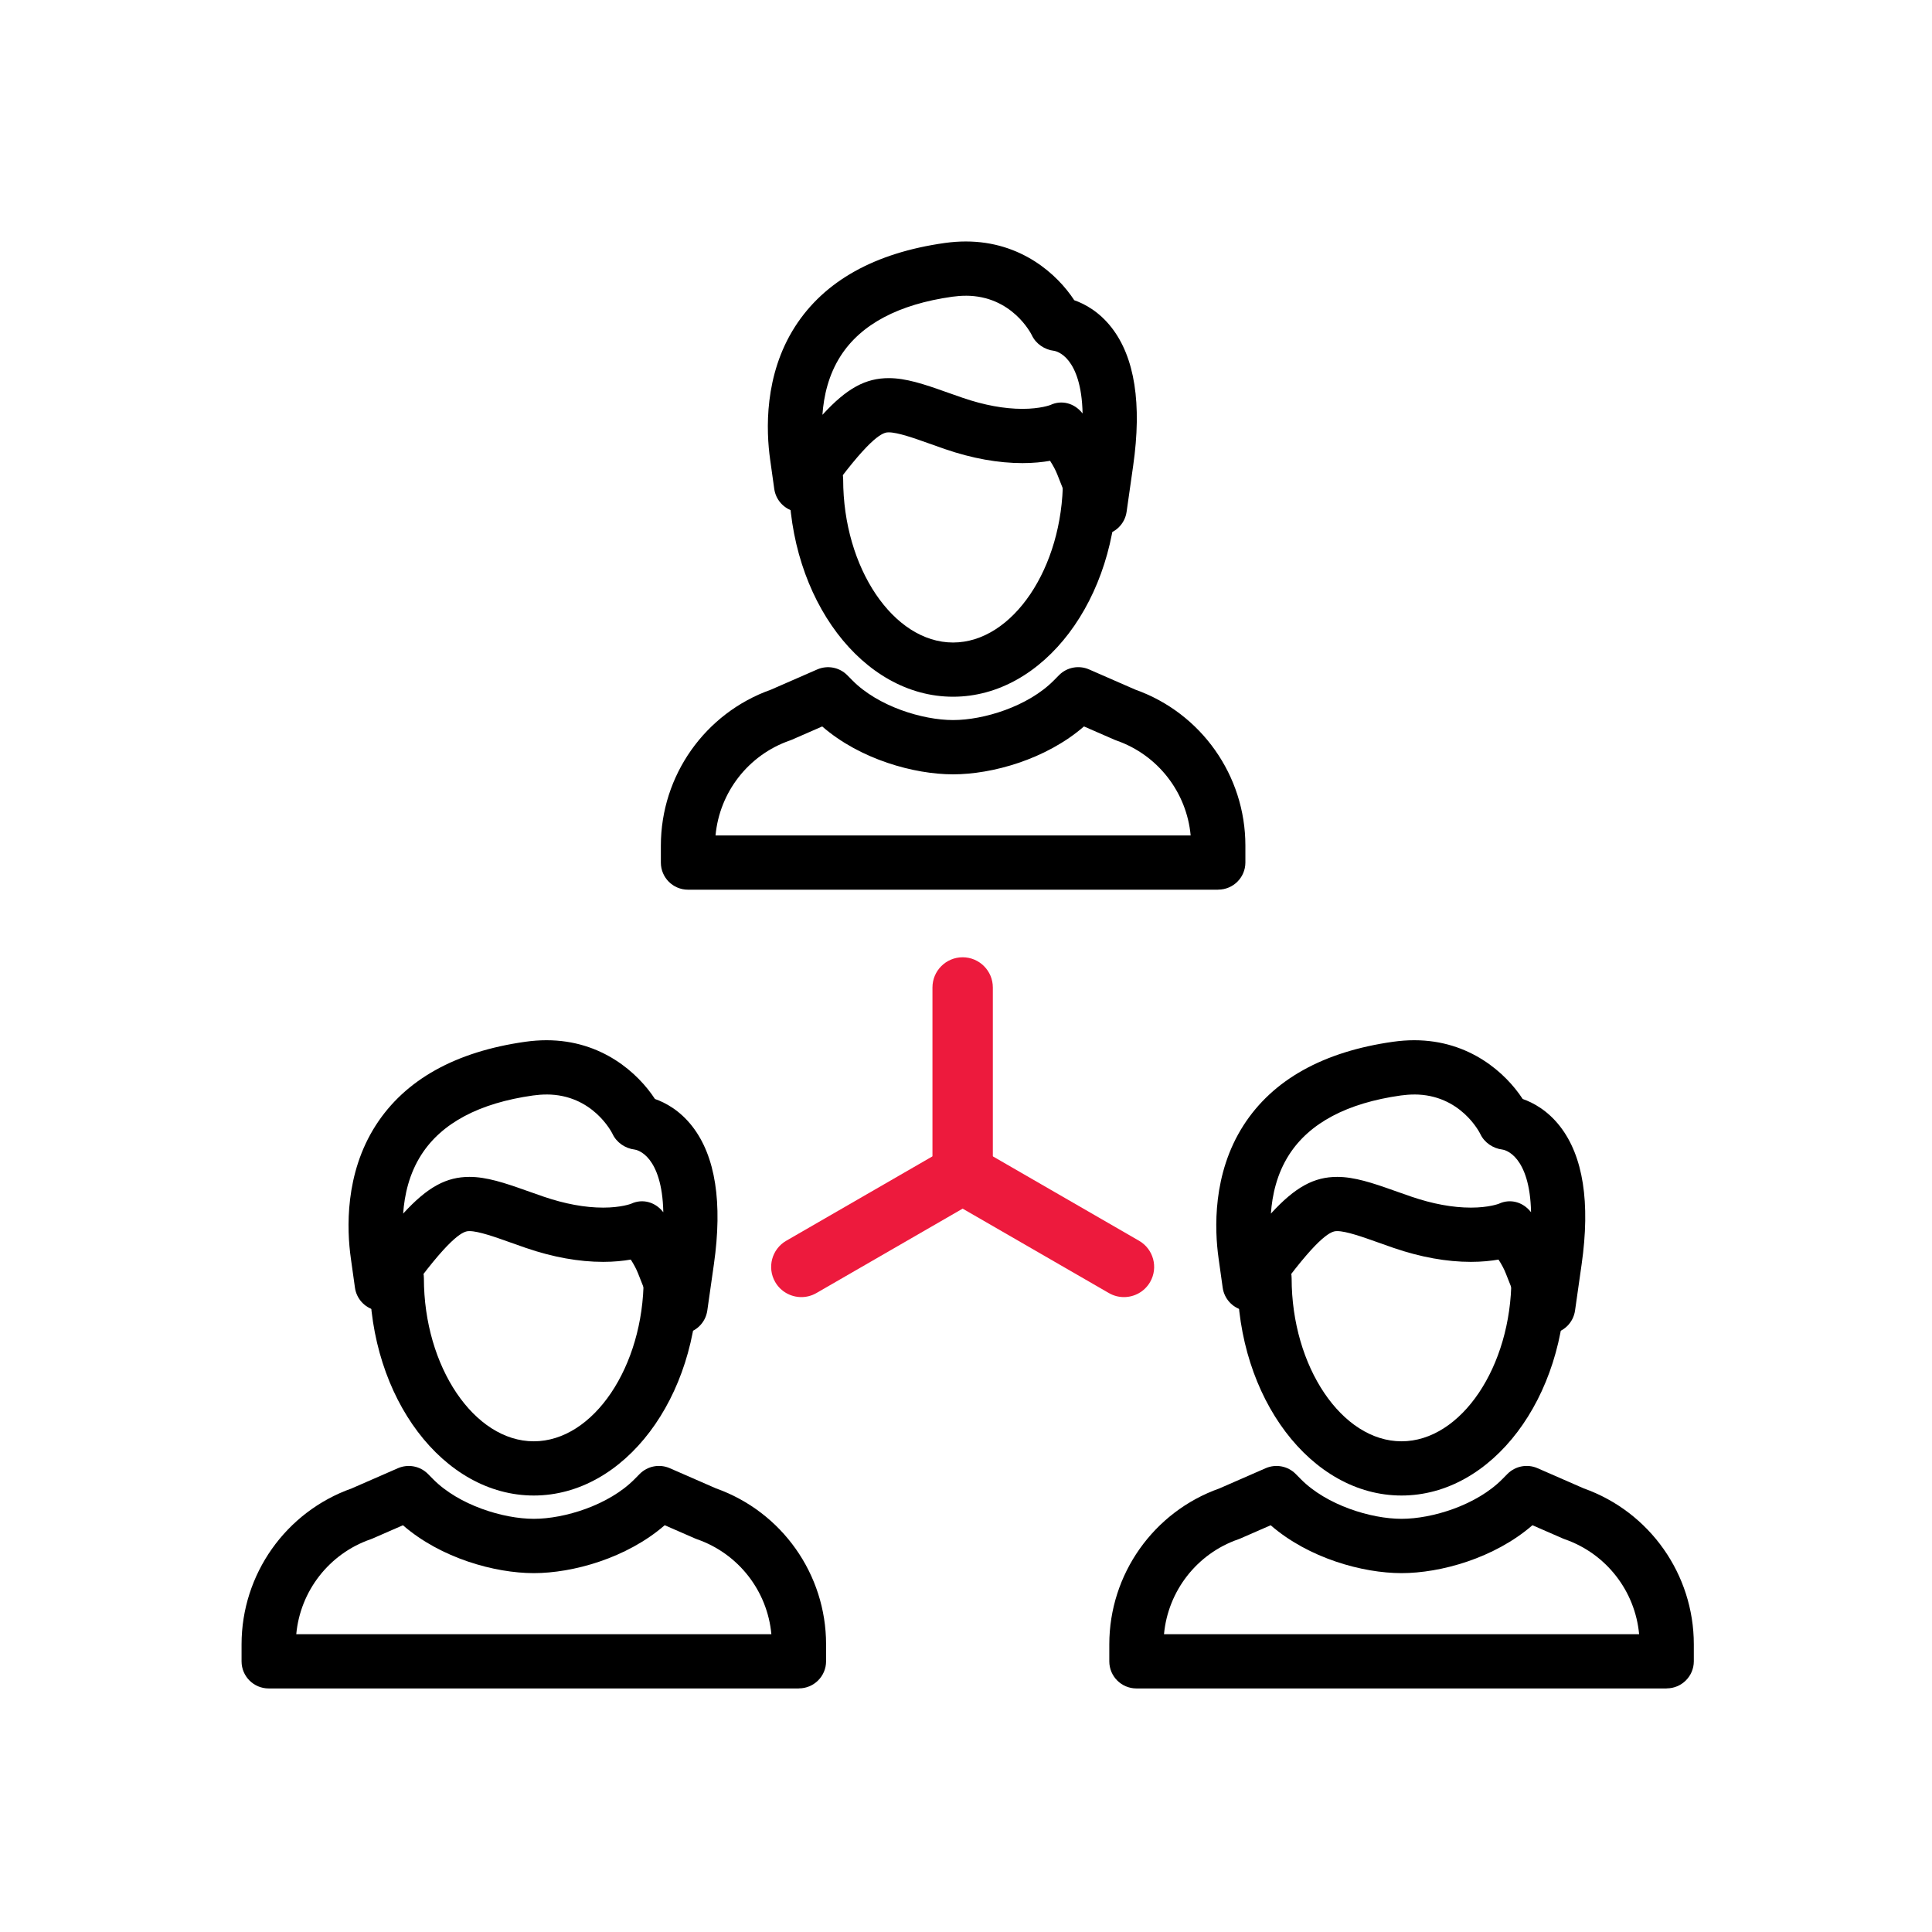 <!-- Generated by IcoMoon.io -->
<svg version="1.1" xmlns="http://www.w3.org/2000/svg" width="64" height="64" viewBox="0 0 64 64">
<title>tw-partners</title>
<path fill="#000" d="M36.43 17.728c-0.365 0-0.698-0.222-0.835-0.568l-0.568-1.436c-0.056-0.143-0.136-0.295-0.242-0.459-0.248 0.043-0.554 0.076-0.915 0.076-0.802 0-1.662-0.155-2.557-0.461-0.213-0.073-0.409-0.143-0.59-0.208-0.415-0.148-0.983-0.35-1.28-0.35-0.132 0-0.443 0-1.596 1.513l-0.595 0.78c-0.22 0.288-0.592 0.417-0.942 0.324-0.351-0.092-0.612-0.385-0.662-0.744l-0.136-0.971c-0.135-0.955-0.206-2.798 0.826-4.406 0.97-1.51 2.639-2.442 4.96-2.769 0.235-0.033 0.469-0.050 0.696-0.050 1.836 0 3.032 1.089 3.592 1.946 0.35 0.123 0.826 0.379 1.236 0.906 0.768 0.986 1.009 2.525 0.716 4.575l-0.218 1.529c-0.058 0.403-0.38 0.717-0.784 0.765-0.035 0.004-0.070 0.006-0.105 0.006zM31.992 9.797c-0.144 0-0.293 0.011-0.445 0.032-1.78 0.251-3.024 0.911-3.699 1.961-0.404 0.628-0.561 1.331-0.604 1.952 0.814-0.891 1.439-1.216 2.198-1.216 0.563 0 1.16 0.196 1.882 0.454 0.176 0.063 0.365 0.13 0.571 0.2 0.706 0.241 1.371 0.364 1.975 0.364 0.597 0 0.922-0.127 0.925-0.128 0.375-0.176 0.791-0.060 1.051 0.261 0.006 0.007 0.011 0.013 0.016 0.020-0.019-0.943-0.24-1.46-0.459-1.741-0.226-0.29-0.463-0.332-0.489-0.335-0.309-0.036-0.6-0.232-0.732-0.515-0.023-0.048-0.656-1.31-2.19-1.31z"></path>
<path fill="#000" d="M31.572 23.080c-2.998 0-5.437-3.228-5.437-7.196 0-0.496 0.402-0.898 0.898-0.898s0.898 0.402 0.898 0.898c0 2.927 1.667 5.4 3.64 5.4s3.64-2.473 3.64-5.4c0-0.496 0.402-0.898 0.898-0.898s0.898 0.402 0.898 0.898c0.001 3.968-2.438 7.196-5.436 7.196z"></path>
<path fill="#000" d="M40.356 29.472h-17.566c-0.496 0-0.898-0.402-0.898-0.898v-0.562c0-2.32 1.464-4.391 3.647-5.166l1.531-0.669c0.341-0.149 0.738-0.073 0.999 0.192l0.17 0.172c0.852 0.861 2.322 1.312 3.335 1.312s2.483-0.451 3.336-1.314l0.17-0.172c0.261-0.264 0.658-0.34 0.998-0.191l1.531 0.669c2.183 0.776 3.646 2.847 3.646 5.165v0.563c-0.001 0.495-0.404 0.897-0.9 0.897zM23.703 27.675h15.739c-0.131-1.428-1.086-2.667-2.459-3.145-0.022-0.008-0.043-0.016-0.064-0.025l-1.011-0.441c-1.26 1.094-3.047 1.587-4.336 1.587s-3.077-0.493-4.335-1.586l-1.010 0.441c-0.021 0.009-0.043 0.018-0.065 0.025-1.373 0.477-2.328 1.716-2.459 3.144z"></path>
<path fill="#000" d="M22.54 44.188c-0.365 0-0.698-0.222-0.835-0.568l-0.568-1.436c-0.056-0.143-0.136-0.295-0.242-0.459-0.248 0.043-0.554 0.076-0.915 0.076-0.802 0-1.662-0.155-2.557-0.461-0.213-0.073-0.409-0.143-0.59-0.208-0.415-0.148-0.983-0.35-1.28-0.35-0.132 0-0.443 0-1.596 1.513l-0.595 0.78c-0.22 0.288-0.592 0.417-0.942 0.324-0.351-0.092-0.612-0.385-0.662-0.744l-0.136-0.971c-0.135-0.955-0.206-2.798 0.826-4.406 0.97-1.51 2.639-2.442 4.96-2.769 0.235-0.033 0.469-0.050 0.696-0.050 1.836 0 3.032 1.089 3.592 1.946 0.35 0.123 0.826 0.379 1.236 0.906 0.768 0.986 1.009 2.525 0.716 4.575l-0.218 1.529c-0.058 0.403-0.38 0.717-0.784 0.765-0.035 0.004-0.070 0.006-0.105 0.006zM18.103 36.257c-0.144 0-0.293 0.011-0.445 0.032-1.78 0.251-3.024 0.911-3.699 1.961-0.404 0.628-0.561 1.331-0.604 1.952 0.814-0.891 1.439-1.216 2.198-1.216 0.563 0 1.16 0.196 1.882 0.454 0.176 0.063 0.365 0.13 0.571 0.2 0.706 0.241 1.371 0.364 1.975 0.364 0.597 0 0.922-0.127 0.925-0.128 0.375-0.176 0.791-0.060 1.051 0.261 0.006 0.007 0.011 0.013 0.016 0.020-0.019-0.943-0.24-1.46-0.459-1.741-0.226-0.29-0.463-0.332-0.489-0.335-0.309-0.036-0.6-0.232-0.732-0.515-0.023-0.048-0.656-1.31-2.19-1.31z"></path>
<path fill="#000" d="M17.683 49.541c-2.998 0-5.437-3.228-5.437-7.196 0-0.496 0.402-0.898 0.898-0.898s0.898 0.402 0.898 0.898c0 2.927 1.667 5.4 3.64 5.4s3.64-2.473 3.64-5.4c0-0.496 0.402-0.898 0.898-0.898s0.898 0.402 0.898 0.898c0.001 3.968-2.438 7.196-5.436 7.196z"></path>
<path fill="#000" d="M26.466 55.932h-17.566c-0.496 0-0.898-0.402-0.898-0.898v-0.562c0-2.32 1.464-4.391 3.647-5.166l1.531-0.669c0.341-0.149 0.738-0.073 0.999 0.192l0.17 0.172c0.852 0.861 2.322 1.312 3.335 1.312s2.483-0.451 3.336-1.314l0.17-0.172c0.261-0.264 0.658-0.34 0.998-0.191l1.531 0.669c2.183 0.776 3.646 2.847 3.646 5.165v0.563c-0.001 0.495-0.404 0.897-0.9 0.897zM9.814 54.136h15.739c-0.131-1.428-1.086-2.667-2.459-3.145-0.022-0.008-0.043-0.016-0.064-0.025l-1.011-0.441c-1.26 1.094-3.047 1.587-4.336 1.587s-3.077-0.493-4.335-1.586l-1.010 0.441c-0.021 0.009-0.043 0.018-0.065 0.025-1.373 0.477-2.328 1.716-2.459 3.144z"></path>
<path fill="#000" d="M51.285 44.188c-0.365 0-0.698-0.222-0.835-0.568l-0.568-1.436c-0.056-0.143-0.136-0.295-0.242-0.459-0.248 0.043-0.554 0.076-0.915 0.076-0.802 0-1.662-0.155-2.557-0.461-0.213-0.073-0.409-0.143-0.59-0.208-0.415-0.148-0.983-0.35-1.28-0.35-0.132 0-0.443 0-1.596 1.513l-0.595 0.78c-0.22 0.288-0.592 0.417-0.942 0.324-0.351-0.092-0.612-0.385-0.662-0.744l-0.136-0.971c-0.135-0.955-0.206-2.798 0.826-4.406 0.97-1.51 2.639-2.442 4.96-2.769 0.235-0.033 0.469-0.050 0.696-0.050 1.836 0 3.032 1.089 3.592 1.946 0.35 0.123 0.826 0.379 1.236 0.906 0.768 0.986 1.009 2.525 0.716 4.575l-0.218 1.529c-0.058 0.403-0.38 0.717-0.784 0.765-0.035 0.004-0.070 0.006-0.105 0.006zM46.848 36.257c-0.144 0-0.293 0.011-0.445 0.032-1.78 0.251-3.024 0.911-3.699 1.961-0.404 0.628-0.561 1.331-0.604 1.952 0.814-0.891 1.439-1.216 2.198-1.216 0.563 0 1.16 0.196 1.882 0.454 0.176 0.063 0.365 0.13 0.571 0.2 0.706 0.241 1.371 0.364 1.975 0.364 0.597 0 0.922-0.127 0.925-0.128 0.375-0.176 0.791-0.060 1.051 0.261 0.006 0.007 0.011 0.013 0.016 0.020-0.019-0.943-0.24-1.46-0.459-1.741-0.226-0.29-0.463-0.332-0.489-0.335-0.309-0.036-0.6-0.232-0.732-0.515-0.023-0.048-0.656-1.31-2.19-1.31z"></path>
<path fill="#000" d="M46.428 49.541c-2.998 0-5.437-3.228-5.437-7.196 0-0.496 0.402-0.898 0.898-0.898s0.898 0.402 0.898 0.898c0 2.927 1.667 5.4 3.64 5.4s3.64-2.473 3.64-5.4c0-0.496 0.402-0.898 0.898-0.898s0.898 0.402 0.898 0.898c0.001 3.968-2.438 7.196-5.436 7.196z"></path>
<path fill="#000" d="M55.211 55.932h-17.566c-0.496 0-0.898-0.402-0.898-0.898v-0.562c0-2.32 1.464-4.391 3.647-5.166l1.531-0.669c0.341-0.149 0.738-0.073 0.999 0.192l0.17 0.172c0.852 0.861 2.322 1.312 3.335 1.312s2.483-0.451 3.336-1.314l0.17-0.172c0.261-0.264 0.658-0.34 0.998-0.191l1.531 0.669c2.183 0.776 3.646 2.847 3.646 5.165v0.563c-0.001 0.495-0.404 0.897-0.9 0.897zM38.559 54.136h15.739c-0.131-1.428-1.086-2.667-2.459-3.145-0.022-0.008-0.043-0.016-0.064-0.025l-1.011-0.441c-1.26 1.094-3.047 1.587-4.336 1.587s-3.077-0.493-4.335-1.586l-1.010 0.441c-0.021 0.009-0.043 0.018-0.065 0.025-1.373 0.477-2.328 1.716-2.459 3.144z"></path>
<path fill="#ed1a3d" d="M31.889 39.882c-0.552 0-1-0.448-1-1v-6.171c0-0.552 0.448-1 1-1s1 0.448 1 1v6.171c0 0.552-0.448 1-1 1z"></path>
<path fill="#ed1a3d" d="M26.546 42.968c-0.345 0-0.682-0.179-0.867-0.5-0.276-0.478-0.112-1.090 0.366-1.366l5.344-3.085c0.479-0.276 1.090-0.112 1.366 0.366s0.112 1.090-0.366 1.366l-5.344 3.085c-0.158 0.091-0.33 0.134-0.499 0.134z"></path>
<path fill="#ed1a3d" d="M37.232 42.968c-0.17 0-0.342-0.043-0.499-0.134l-5.344-3.085c-0.478-0.276-0.642-0.888-0.366-1.366s0.888-0.642 1.366-0.366l5.344 3.085c0.478 0.276 0.642 0.888 0.366 1.366-0.184 0.32-0.521 0.5-0.867 0.5z"></path>
</svg>
